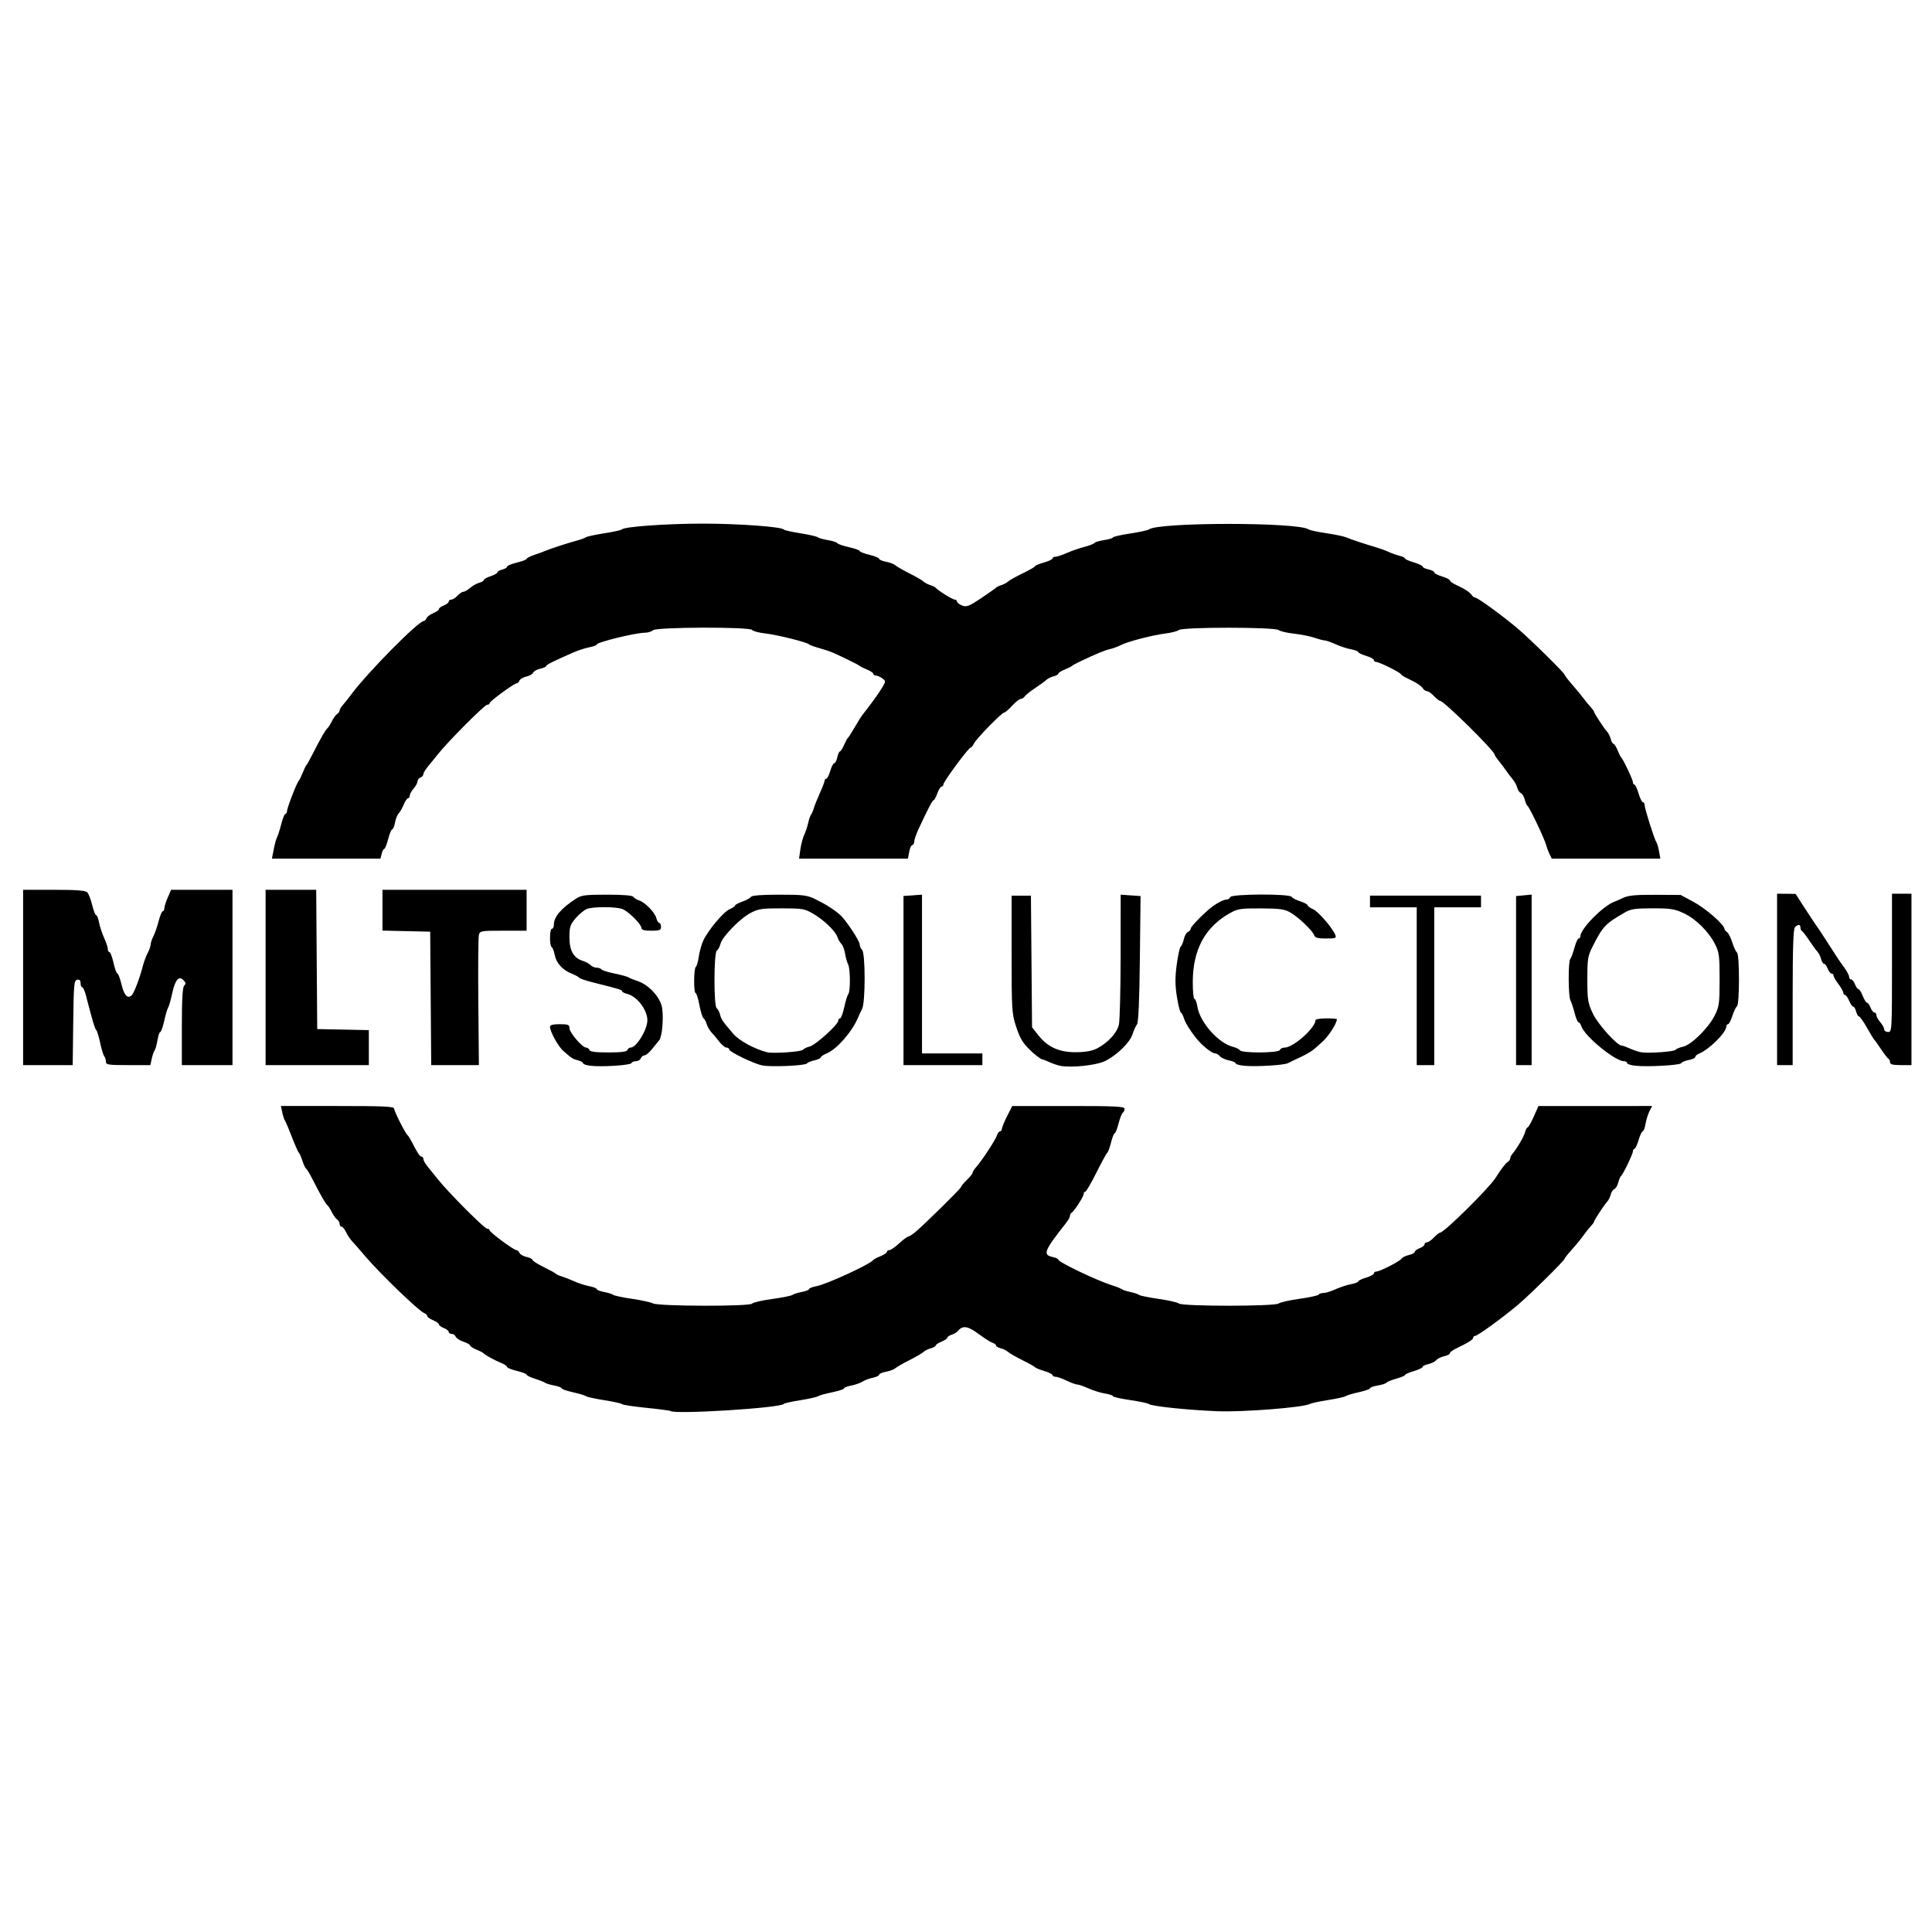 <?xml version="1.0" encoding="UTF-8" standalone="no"?>
<!-- Created with Inkscape (http://www.inkscape.org/) -->

<svg
   width="32mm"
   height="32mm"
   viewBox="0 0 32 32"
   version="1.1"
   id="svg1"
   xml:space="preserve"
   inkscape:export-filename="bitmap.ico"
   inkscape:export-xdpi="96"
   inkscape:export-ydpi="96"
   xmlns:inkscape="http://www.inkscape.org/namespaces/inkscape"
   xmlns:sodipodi="http://sodipodi.sourceforge.net/DTD/sodipodi-0.dtd"
   xmlns="http://www.w3.org/2000/svg"
   xmlns:svg="http://www.w3.org/2000/svg"><sodipodi:namedview
     id="namedview1"
     pagecolor="#ffffff"
     bordercolor="#000000"
     borderopacity="0.25"
     inkscape:showpageshadow="2"
     inkscape:pageopacity="0.0"
     inkscape:pagecheckerboard="0"
     inkscape:deskcolor="#d1d1d1"
     inkscape:document-units="mm"><inkscape:page
       x="0"
       y="0"
       width="32"
       height="32"
       id="page2"
       margin="0"
       bleed="0" /></sodipodi:namedview><defs
     id="defs1" /><g
     inkscape:label="Camada 1"
     inkscape:groupmode="layer"
     id="layer1"><g
       id="g14"
       style="fill:#000000;fill-opacity:1"
       transform="matrix(0.125,0,0,0.125,2.883,-2.57)"><path
         style="fill:#000000;fill-opacity:1;stroke-width:1.948;stroke-linejoin:bevel"
         d="m -75.478,566.331 v -43.826 l 15.409,2.4e-4 c 11.188,1.7e-4 15.749,0.34 16.65,1.242 0.683,0.683 1.791,3.532 2.462,6.33 0.671,2.799 1.567,5.089 1.989,5.089 0.423,0 1.076,1.643 1.452,3.652 0.376,2.009 1.52,5.491 2.543,7.738 1.023,2.247 1.86,4.767 1.86,5.6 0,0.833 0.369,1.514 0.819,1.514 0.45,0 1.358,2.41 2.018,5.357 0.659,2.946 1.536,5.357 1.947,5.357 0.412,0 1.338,2.455 2.057,5.456 1.335,5.564 3.098,7.394 5.148,5.344 1.185,-1.185 4.01,-8.687 5.559,-14.76 0.487,-1.91 1.556,-4.759 2.376,-6.33 0.82,-1.572 1.496,-3.515 1.502,-4.319 0.007,-0.803 0.612,-2.611 1.345,-4.016 0.733,-1.405 1.909,-4.802 2.613,-7.548 0.704,-2.746 1.635,-4.992 2.069,-4.992 0.434,0 0.79,-0.654 0.79,-1.454 0,-0.8 0.761,-3.21 1.691,-5.357 l 1.691,-3.902 H 13.865 29.217 v 43.826 43.826 H 16.557 3.896 v -19.284 c 0,-13.763 0.337,-19.62 1.176,-20.459 0.918,-0.918 0.827,-1.524 -0.417,-2.769 -2.335,-2.335 -4.144,-0.096 -5.679,7.027 -0.685,3.179 -1.562,6.218 -1.949,6.754 -0.388,0.536 -1.261,3.494 -1.942,6.574 -0.681,3.08 -1.567,5.6 -1.971,5.6 -0.403,0 -1.041,1.863 -1.416,4.139 -0.375,2.277 -1.021,4.577 -1.434,5.113 -0.413,0.536 -1.056,2.398 -1.428,4.139 l -0.677,3.165 h -11.123 c -10.061,0 -11.123,-0.167 -11.123,-1.753 0,-0.964 -0.369,-2.169 -0.82,-2.678 -0.451,-0.509 -1.38,-3.555 -2.065,-6.769 -0.685,-3.214 -1.558,-6.063 -1.941,-6.33 -0.626,-0.438 -1.995,-5.034 -5.15,-17.287 -0.586,-2.277 -1.43,-4.139 -1.876,-4.139 -0.445,0 -0.81,-0.909 -0.81,-2.019 0,-1.399 -0.524,-1.919 -1.704,-1.692 -1.551,0.298 -1.728,2.231 -1.967,21.498 l -0.262,21.17 -12.398,-3.1e-4 -12.398,-3.1e-4 z"
         id="path1"
         transform="scale(0.265)" /><path
         style="fill:#000000;fill-opacity:1;stroke-width:1.948;stroke-linejoin:bevel"
         d="m 45.774,566.332 v -43.826 h 12.649 12.649 l 0.256,34.817 0.256,34.817 12.904,0.272 12.904,0.272 v 8.737 8.737 H 71.583 45.774 Z"
         id="path2"
         transform="scale(0.265)" /><path
         style="fill:#000000;fill-opacity:1;stroke-width:1.948;stroke-linejoin:bevel"
         d="m 128.326,576.802 -0.256,-33.357 -11.93,-0.273 -11.93,-0.273 V 532.702 522.506 h 36.035 36.035 v 10.226 10.226 h -11.668 c -11.291,0 -11.686,0.071 -12.209,2.191 -0.298,1.205 -0.415,16.325 -0.262,33.601 l 0.279,31.409 -11.918,-4.9e-4 -11.918,-4.9e-4 z"
         id="path3"
         transform="scale(0.265)" /><path
         style="fill:#000000;fill-opacity:1;stroke-width:1.948;stroke-linejoin:bevel"
         d="m 208.174,610.485 c -2.009,-0.244 -3.652,-0.808 -3.652,-1.254 0,-0.445 -1.133,-1.094 -2.518,-1.442 -2.606,-0.654 -3.07,-0.949 -7.331,-4.665 -2.552,-2.225 -6.707,-9.746 -6.707,-12.141 0,-0.884 1.5,-1.278 4.87,-1.278 4.218,0 4.87,0.26 4.87,1.945 0,2.229 6.409,9.742 8.31,9.742 0.697,0 1.449,0.548 1.672,1.217 0.286,0.858 3.089,1.217 9.496,1.217 6.406,0 9.21,-0.359 9.496,-1.217 0.223,-0.67 0.95,-1.217 1.616,-1.217 2.903,0 8.367,-8.929 8.367,-13.673 0,-5.156 -5.162,-11.925 -10.024,-13.146 -1.45,-0.364 -2.637,-0.979 -2.637,-1.366 0,-0.683 -1.17,-1.036 -14.574,-4.398 -3.463,-0.869 -6.531,-1.916 -6.817,-2.327 -0.287,-0.412 -2.055,-1.369 -3.93,-2.127 -4.501,-1.821 -7.605,-5.29 -8.367,-9.353 -0.341,-1.815 -1.008,-3.541 -1.483,-3.835 -1.194,-0.738 -1.093,-9.184 0.11,-9.184 0.536,0 0.974,-0.905 0.974,-2.012 0,-3.976 3.565,-8.168 11.126,-13.084 2.6,-1.69 4.644,-1.948 15.449,-1.948 8.096,0 12.696,0.38 13.148,1.086 0.382,0.597 1.63,1.378 2.772,1.734 3.012,0.939 8.005,6.01 8.719,8.855 0.338,1.346 1.005,2.447 1.482,2.447 0.478,0 0.868,0.877 0.868,1.948 0,1.688 -0.649,1.948 -4.87,1.948 -3.433,0 -4.87,-0.387 -4.87,-1.311 0,-1.851 -6.547,-8.373 -9.551,-9.515 -3.239,-1.231 -14.569,-1.269 -17.752,-0.059 -1.354,0.515 -3.872,2.588 -5.597,4.607 -2.798,3.276 -3.136,4.32 -3.136,9.693 0,6.623 2.123,10.292 6.772,11.701 1.314,0.398 2.989,1.324 3.722,2.057 0.733,0.733 2.152,1.332 3.153,1.332 1.001,0 2.053,0.376 2.337,0.835 0.284,0.459 3.268,1.401 6.631,2.094 3.364,0.692 6.554,1.574 7.089,1.96 0.536,0.386 2.539,1.205 4.452,1.82 5.554,1.787 11.405,8.252 12.187,13.467 0.792,5.282 -0.027,14.33 -1.454,16.064 -0.568,0.691 -2.175,2.68 -3.57,4.421 -1.395,1.741 -3.108,3.165 -3.806,3.165 -0.699,0 -1.522,0.657 -1.831,1.461 -0.308,0.803 -1.414,1.461 -2.458,1.461 -1.043,0 -2.043,0.428 -2.222,0.952 -0.365,1.069 -14.913,2.006 -20.533,1.322 z"
         id="path4"
         transform="scale(0.265)" /><path
         style="fill:#000000;fill-opacity:1;stroke-width:1.948;stroke-linejoin:bevel"
         d="m 294.123,610.318 c -4.244,-0.833 -16.557,-6.798 -16.557,-8.021 0,-0.497 -0.608,-0.903 -1.351,-0.903 -0.743,0 -2.387,-1.358 -3.652,-3.018 -1.266,-1.66 -3.014,-3.742 -3.884,-4.626 -0.871,-0.884 -1.916,-2.704 -2.323,-4.043 -0.406,-1.339 -1.144,-2.696 -1.639,-3.015 -0.495,-0.319 -1.413,-3.277 -2.039,-6.574 -0.626,-3.297 -1.477,-5.994 -1.89,-5.994 -1.04,0 -0.95,-12.423 0.095,-13.069 0.465,-0.287 1.138,-2.614 1.495,-5.171 0.357,-2.556 1.401,-6.223 2.32,-8.148 2.513,-5.266 10.081,-14.238 13.114,-15.546 1.473,-0.635 2.678,-1.452 2.678,-1.815 0,-0.363 1.643,-1.248 3.652,-1.967 2.009,-0.719 3.965,-1.793 4.347,-2.387 0.453,-0.705 5.357,-1.08 14.122,-1.08 12.246,0 13.856,0.209 18.297,2.372 4.948,2.41 9.328,5.215 12.266,7.854 2.75,2.471 9.647,12.89 9.647,14.575 0,0.875 0.548,2.139 1.217,2.808 1.67,1.669 1.687,26.185 0.02,29.453 -0.659,1.291 -1.663,3.442 -2.233,4.782 -2.9,6.816 -10.478,15.425 -15.357,17.446 -1.719,0.712 -3.126,1.645 -3.126,2.073 0,0.428 -1.424,1.087 -3.165,1.465 -1.741,0.378 -3.414,1.076 -3.719,1.553 -0.71,1.111 -17.853,1.876 -22.334,0.997 z m 20.394,-7.857 c 0.311,-0.503 1.802,-1.224 3.315,-1.604 2.964,-0.744 14.274,-10.964 14.274,-12.899 0,-0.646 0.407,-1.174 0.904,-1.174 0.497,0 1.443,-2.52 2.102,-5.6 0.659,-3.08 1.567,-6.016 2.018,-6.525 1.118,-1.262 1.04,-12.818 -0.101,-14.914 -0.506,-0.93 -1.181,-3.321 -1.499,-5.312 -0.318,-1.991 -1.161,-4.203 -1.873,-4.915 -0.712,-0.712 -1.583,-2.205 -1.937,-3.318 -0.939,-2.958 -6.566,-8.426 -11.958,-11.618 -4.431,-2.624 -5.343,-2.784 -15.9,-2.803 -9.916,-0.018 -11.702,0.244 -15.583,2.285 -5.308,2.791 -14.178,11.917 -15.082,15.517 -0.36,1.436 -1.168,2.928 -1.795,3.315 -1.532,0.947 -1.6,27.817 -0.073,28.811 0.587,0.382 1.342,1.819 1.678,3.194 0.572,2.34 1.406,3.555 6.624,9.642 2.938,3.428 10.655,7.616 16.927,9.186 3.04,0.761 17.329,-0.247 17.959,-1.267 z"
         id="path5"
         transform="scale(0.265)" /><path
         style="fill:#000000;fill-opacity:1;stroke-width:1.948;stroke-linejoin:bevel"
         d="m 364.731,567.87 v -42.288 l 4.627,-0.321 4.627,-0.321 -6e-4,39.687 -6.1e-4,39.687 h 15.096 15.096 v 2.922 2.922 h -19.722 -19.722 z"
         id="path6"
         transform="scale(0.265)" /><path
         style="fill:#000000;fill-opacity:1;stroke-width:1.948;stroke-linejoin:bevel"
         d="m 443.132,610.52 c -1.339,-0.261 -3.816,-1.107 -5.504,-1.879 -1.688,-0.772 -3.326,-1.404 -3.641,-1.404 -0.647,0 -4.002,-2.628 -6.341,-4.967 -3.523,-3.523 -4.807,-5.774 -6.785,-11.896 -1.932,-5.981 -2.078,-8.481 -2.078,-35.688 v -29.257 h 4.833 4.833 l 0.28,32.911 0.28,32.911 3.289,4.152 c 4.668,5.892 10.57,8.458 19.111,8.307 4.766,-0.084 7.898,-0.702 10.408,-2.055 5.345,-2.88 9.672,-7.663 10.618,-11.739 0.462,-1.989 0.85,-17.422 0.863,-34.295 l 0.023,-30.678 4.977,0.345 4.977,0.345 -0.355,31.407 c -0.239,21.132 -0.71,31.852 -1.441,32.768 -0.597,0.749 -1.604,2.97 -2.237,4.936 -1.353,4.203 -7.872,10.529 -13.858,13.448 -4.247,2.071 -16.826,3.389 -22.254,2.331 z"
         id="path7"
         transform="scale(0.265)" /><path
         style="fill:#000000;fill-opacity:1;stroke-width:1.948;stroke-linejoin:bevel"
         d="m 534.923,610.475 c -2.277,-0.236 -4.139,-0.794 -4.139,-1.239 0,-0.445 -1.49,-1.089 -3.311,-1.431 -1.821,-0.342 -3.847,-1.267 -4.502,-2.056 -0.655,-0.789 -1.706,-1.435 -2.335,-1.435 -1.768,0 -6.85,-4.112 -9.844,-7.965 -3.008,-3.87 -5.159,-7.406 -5.821,-9.565 -0.41,-1.339 -1.117,-2.675 -1.571,-2.968 -0.454,-0.293 -1.35,-3.913 -1.993,-8.044 -0.896,-5.763 -0.905,-9.475 -0.038,-15.953 0.621,-4.643 1.522,-8.693 2.002,-9 0.48,-0.306 1.173,-1.945 1.541,-3.641 0.368,-1.696 1.299,-3.326 2.07,-3.622 0.771,-0.296 1.401,-1.07 1.401,-1.721 0,-1.041 7.266,-8.385 10.933,-11.052 2.751,-2 5.64,-3.409 6.99,-3.409 0.766,0 1.575,-0.548 1.799,-1.217 0.539,-1.619 29.672,-1.753 30.714,-0.141 0.383,0.592 2.339,1.612 4.348,2.267 2.009,0.655 3.652,1.542 3.652,1.971 0,0.429 1.205,1.298 2.678,1.931 2.622,1.126 9.784,9.399 11.169,12.901 0.624,1.578 0.125,1.768 -4.657,1.768 -4.216,0 -5.487,-0.363 -5.974,-1.704 -0.864,-2.381 -7.897,-9.055 -11.981,-11.371 -2.837,-1.609 -5.286,-1.94 -14.609,-1.977 -10.185,-0.04 -11.593,0.177 -15.541,2.391 -12.376,6.942 -18.477,18.25 -18.522,34.331 -0.013,4.687 0.358,8.522 0.825,8.522 0.467,0 1.127,1.738 1.467,3.861 1.252,7.828 10.547,18.331 17.795,20.107 1.527,0.374 3.083,1.15 3.457,1.725 1,1.534 19.507,1.395 20.022,-0.15 0.219,-0.657 1.291,-1.195 2.382,-1.195 4.29,0 15.384,-9.842 15.384,-13.648 0,-0.528 2.41,-0.961 5.357,-0.961 2.946,0 5.357,0.199 5.357,0.441 0,2.181 -4.519,9.059 -7.64,11.629 -0.72,0.593 -2.254,1.96 -3.409,3.039 -1.155,1.078 -4.291,2.968 -6.969,4.2 -2.678,1.232 -5.588,2.624 -6.465,3.093 -1.944,1.039 -16.319,1.881 -22.022,1.29 z"
         id="path8"
         transform="scale(0.265)" /><path
         style="fill:#000000;fill-opacity:1;stroke-width:1.948;stroke-linejoin:bevel"
         d="M 621.358,570.715 V 531.271 h -11.687 -11.687 v -2.922 -2.922 h 27.757 27.757 v 2.922 2.922 h -11.687 -11.687 v 39.444 39.444 h -4.383 -4.383 z"
         id="path9"
         transform="scale(0.265)" /><path
         style="fill:#000000;fill-opacity:1;stroke-width:1.948;stroke-linejoin:bevel"
         d="M 671.028,567.895 V 525.632 l 3.896,-0.372 3.896,-0.372 v 42.635 42.635 h -3.896 -3.896 z"
         id="path10"
         transform="scale(0.265)" /><path
         style="fill:#000000;fill-opacity:1;stroke-width:1.948;stroke-linejoin:bevel"
         d="m 730.68,610.482 c -2.277,-0.24 -4.139,-0.849 -4.139,-1.354 0,-0.505 -0.689,-0.918 -1.531,-0.918 -4.472,0 -19.772,-12.54 -21.345,-17.495 -0.346,-1.091 -0.981,-1.984 -1.411,-1.984 -0.43,0 -1.31,-2.082 -1.956,-4.626 -0.646,-2.544 -1.579,-5.387 -2.074,-6.317 -1.132,-2.126 -1.19,-19.509 -0.07,-20.758 0.457,-0.509 1.39,-3.007 2.074,-5.551 0.684,-2.544 1.625,-4.626 2.091,-4.626 0.466,0 0.847,-0.491 0.847,-1.091 0,-3.703 11.393,-15.287 17.003,-17.288 0.558,-0.199 2.548,-1.076 4.423,-1.948 2.63,-1.224 6.302,-1.57 16.07,-1.515 l 12.661,0.071 6.636,3.577 c 5.991,3.229 15.277,11.373 15.277,13.398 0,0.442 0.567,1.154 1.26,1.582 0.693,0.428 1.88,2.751 2.637,5.161 0.758,2.41 1.823,4.688 2.367,5.062 1.32,0.906 1.32,25.978 0,26.885 -0.544,0.374 -1.589,2.542 -2.322,4.818 -0.733,2.277 -1.701,4.139 -2.15,4.139 -0.45,0 -0.818,0.432 -0.818,0.961 0,3.17 -8.492,11.65 -13.878,13.86 -0.937,0.384 -1.704,1.103 -1.704,1.596 0,0.493 -1.502,1.179 -3.338,1.523 -1.836,0.344 -3.479,1.036 -3.652,1.536 -0.357,1.034 -16.696,1.959 -22.958,1.3 z m 20.153,-7.996 c 0.298,-0.466 1.962,-1.156 3.698,-1.533 4.134,-0.897 12.689,-9.342 15.835,-15.632 2.236,-4.471 2.435,-5.938 2.435,-18.015 0,-11.871 -0.222,-13.581 -2.282,-17.61 -3.282,-6.416 -9.637,-12.694 -15.695,-15.503 -4.562,-2.115 -6.602,-2.434 -15.55,-2.426 -8.553,0.008 -10.878,0.343 -13.708,1.978 -10.043,5.802 -11.153,6.982 -16.448,17.491 -2.199,4.365 -2.453,6.03 -2.447,16.07 0.006,10.195 0.25,11.721 2.711,16.998 2.51,5.381 12.173,16.115 14.508,16.115 0.492,0 2.275,0.632 3.963,1.404 1.688,0.772 4.165,1.617 5.504,1.876 3.581,0.694 16.844,-0.227 17.475,-1.214 z"
         id="path11"
         transform="scale(0.265)" /><path
         style="fill:#000000;fill-opacity:1;stroke-width:1.948;stroke-linejoin:bevel"
         d="M 801.533,567.306 V 524.454 l 4.626,0.046 4.626,0.046 4.846,7.502 c 2.666,4.126 5.202,7.94 5.637,8.475 0.435,0.536 2.753,4.042 5.15,7.791 5.27,8.24 6.144,9.551 8.957,13.428 1.205,1.661 2.191,3.592 2.191,4.292 0,0.699 0.449,1.272 0.998,1.272 0.549,0 1.415,1.096 1.924,2.435 0.509,1.339 1.293,2.435 1.742,2.435 0.449,0 1.418,1.534 2.154,3.409 0.736,1.875 1.705,3.409 2.154,3.409 0.449,0 1.233,1.096 1.742,2.435 0.509,1.339 1.375,2.435 1.924,2.435 0.549,0 0.998,0.59 0.998,1.312 0,0.722 0.877,2.322 1.948,3.558 1.071,1.235 1.948,2.836 1.948,3.558 0,0.722 0.877,1.312 1.948,1.312 1.911,0 1.948,-0.649 1.948,-34.574 v -34.574 h 4.87 4.87 v 42.852 42.852 h -5.357 c -3.972,0 -5.357,-0.357 -5.357,-1.38 0,-0.759 -0.329,-1.526 -0.73,-1.704 -0.402,-0.179 -2.044,-2.297 -3.649,-4.707 -1.605,-2.41 -3.168,-4.602 -3.473,-4.87 -0.305,-0.268 -1.982,-3.007 -3.726,-6.087 -1.745,-3.08 -3.531,-5.6 -3.969,-5.6 -0.438,0 -1.072,-1.096 -1.408,-2.435 -0.336,-1.339 -0.988,-2.435 -1.448,-2.435 -0.46,0 -1.382,-1.315 -2.047,-2.922 -0.666,-1.607 -1.595,-2.922 -2.066,-2.922 -0.471,0 -0.856,-0.506 -0.856,-1.125 0,-0.619 -1.096,-2.562 -2.435,-4.318 -1.339,-1.756 -2.435,-3.66 -2.435,-4.231 0,-0.571 -0.449,-1.039 -0.998,-1.039 -0.549,0 -1.415,-1.096 -1.924,-2.435 -0.509,-1.339 -1.327,-2.435 -1.818,-2.435 -0.491,0 -1.16,-1.065 -1.486,-2.367 -0.327,-1.302 -1.141,-2.945 -1.81,-3.652 -0.669,-0.707 -2.531,-3.258 -4.138,-5.668 -1.607,-2.41 -3.25,-4.529 -3.652,-4.707 -0.402,-0.179 -0.73,-0.946 -0.73,-1.704 0,-1.687 -1.161,-1.777 -2.727,-0.211 -0.864,0.864 -1.169,9.999 -1.169,35.061 v 33.892 h -3.896 -3.896 z"
         id="path12"
         transform="scale(0.265)" /><path
         style="fill:#000000;fill-opacity:1;stroke-width:1.948;stroke-linejoin:bevel"
         d="m 49.827,502.297 c 0.492,-2.544 1.249,-5.283 1.681,-6.087 0.432,-0.803 1.374,-3.762 2.093,-6.574 0.719,-2.812 1.662,-5.113 2.097,-5.113 0.434,0 0.79,-0.649 0.79,-1.442 0,-1.555 4.966,-14.312 5.884,-15.115 0.306,-0.268 1.164,-2.021 1.907,-3.896 0.743,-1.875 1.594,-3.628 1.893,-3.896 0.298,-0.268 1.765,-2.897 3.259,-5.843 3.835,-7.563 6.343,-11.925 7.234,-12.582 0.421,-0.311 1.422,-1.88 2.224,-3.487 0.802,-1.607 2.006,-3.272 2.677,-3.701 0.67,-0.428 1.219,-1.195 1.219,-1.704 0,-0.509 0.685,-1.692 1.522,-2.63 0.837,-0.937 2.835,-3.457 4.438,-5.6 8.326,-11.122 33.438,-36.522 36.109,-36.522 0.464,0 1.081,-0.617 1.37,-1.372 0.289,-0.754 1.81,-1.903 3.378,-2.553 1.568,-0.65 2.852,-1.577 2.852,-2.061 0,-0.484 1.096,-1.296 2.435,-1.806 1.339,-0.509 2.435,-1.375 2.435,-1.924 0,-0.549 0.589,-0.998 1.31,-0.998 0.72,0 2.103,-0.877 3.073,-1.948 0.97,-1.071 2.285,-1.948 2.924,-1.948 0.638,0 2.185,-0.888 3.437,-1.974 1.252,-1.086 3.291,-2.229 4.532,-2.54 1.24,-0.311 2.255,-0.923 2.255,-1.359 0,-0.436 1.534,-1.299 3.409,-1.918 1.875,-0.619 3.409,-1.482 3.409,-1.918 0,-0.436 1.096,-1.068 2.435,-1.404 1.339,-0.336 2.435,-0.997 2.435,-1.469 0,-0.472 2.191,-1.384 4.87,-2.026 2.678,-0.643 4.87,-1.475 4.87,-1.849 0,-0.375 1.643,-1.236 3.652,-1.915 2.009,-0.679 4.529,-1.603 5.6,-2.054 2.725,-1.148 10.944,-3.835 15.583,-5.095 2.143,-0.582 4.334,-1.375 4.87,-1.762 0.536,-0.387 4.699,-1.284 9.252,-1.993 4.553,-0.709 8.497,-1.584 8.765,-1.944 0.999,-1.342 22.526,-2.871 40.417,-2.869 17.781,0.001 39.401,1.572 40.417,2.936 0.268,0.359 3.993,1.207 8.278,1.883 4.285,0.676 8.23,1.573 8.765,1.993 0.536,0.42 2.834,1.071 5.108,1.446 2.274,0.375 4.363,1.052 4.643,1.505 0.28,0.453 2.912,1.361 5.849,2.018 2.937,0.657 5.34,1.52 5.34,1.917 0,0.397 2.191,1.247 4.87,1.89 2.678,0.642 4.87,1.543 4.87,2.001 0,0.458 1.555,1.124 3.456,1.481 1.901,0.357 3.987,1.143 4.634,1.748 0.648,0.605 3.789,2.415 6.979,4.022 3.191,1.607 6.367,3.441 7.058,4.075 0.691,0.634 2.24,1.46 3.442,1.836 1.202,0.375 2.405,0.953 2.672,1.284 1.1,1.359 8.468,5.953 9.548,5.953 0.641,0 1.165,0.449 1.165,0.998 0,0.549 1.15,1.435 2.555,1.969 2.233,0.849 3.43,0.385 9.496,-3.676 3.817,-2.556 7.16,-4.917 7.428,-5.247 0.268,-0.33 1.47,-0.906 2.672,-1.281 1.202,-0.375 2.736,-1.201 3.409,-1.836 0.673,-0.634 3.961,-2.468 7.308,-4.075 3.347,-1.607 6.086,-3.193 6.087,-3.526 0.001,-0.332 1.974,-1.156 4.385,-1.831 2.41,-0.675 4.383,-1.608 4.383,-2.074 0,-0.466 0.662,-0.847 1.471,-0.847 0.809,0 3.329,-0.828 5.6,-1.841 2.271,-1.013 6.222,-2.387 8.78,-3.055 2.558,-0.668 4.869,-1.567 5.136,-1.998 0.267,-0.431 2.447,-1.078 4.844,-1.438 2.398,-0.36 4.36,-0.95 4.36,-1.313 0,-0.363 3.835,-1.24 8.522,-1.949 4.687,-0.709 8.96,-1.637 9.496,-2.06 4.639,-3.671 74.975,-3.684 79.861,-0.015 0.536,0.402 4.48,1.253 8.765,1.89 4.285,0.637 8.668,1.536 9.739,1.997 2.214,0.953 10.024,3.552 15.096,5.023 1.875,0.544 4.723,1.584 6.33,2.312 1.607,0.728 4.127,1.624 5.6,1.991 1.473,0.367 2.678,0.963 2.678,1.323 0,0.361 1.972,1.238 4.383,1.95 2.41,0.712 4.383,1.649 4.383,2.083 0,0.434 1.315,1.078 2.922,1.431 1.607,0.353 2.922,1.028 2.922,1.499 0,0.472 1.753,1.383 3.896,2.025 2.143,0.642 3.896,1.53 3.896,1.974 0,0.444 1.424,1.461 3.165,2.261 4.295,1.973 6.907,3.688 7.84,5.146 0.428,0.67 1.219,1.217 1.756,1.217 1.182,0 13.955,9.326 21.218,15.491 6.242,5.299 23.482,22.286 23.482,23.138 0,0.328 1.643,2.474 3.652,4.769 2.009,2.295 4.529,5.354 5.6,6.799 1.071,1.444 2.715,3.45 3.652,4.458 0.937,1.008 1.704,2.061 1.704,2.34 0,0.702 5.079,8.455 6.571,10.03 0.67,0.707 1.485,2.351 1.812,3.652 0.327,1.302 0.932,2.367 1.344,2.367 0.413,0 1.326,1.424 2.03,3.165 0.704,1.741 1.529,3.384 1.832,3.652 1,0.882 5.889,11.202 5.889,12.431 0,0.662 0.343,1.203 0.761,1.203 0.419,0 1.344,1.972 2.055,4.383 0.712,2.41 1.684,4.383 2.16,4.383 0.477,0 0.866,0.63 0.866,1.401 0,1.737 4.887,17.232 5.856,18.565 0.389,0.536 1.004,2.617 1.366,4.626 l 0.658,3.652 h -27.149 -27.149 l -1.077,-2.191 c -0.593,-1.205 -1.373,-3.287 -1.734,-4.626 -0.866,-3.207 -8.309,-18.851 -9.273,-19.488 -0.413,-0.273 -1.061,-1.733 -1.441,-3.244 -0.379,-1.511 -1.251,-2.963 -1.937,-3.226 -0.686,-0.263 -1.494,-1.462 -1.796,-2.663 -0.302,-1.202 -1.327,-3.101 -2.279,-4.221 -0.952,-1.12 -2.388,-3.015 -3.192,-4.211 -0.803,-1.196 -2.447,-3.382 -3.652,-4.858 -1.205,-1.476 -2.191,-2.95 -2.191,-3.276 0,-1.84 -25.376,-26.883 -27.241,-26.883 -0.439,0 -1.831,-1.088 -3.092,-2.418 -1.261,-1.33 -2.82,-2.426 -3.463,-2.435 -0.643,-0.009 -1.519,-0.565 -1.948,-1.234 -0.925,-1.446 -3.535,-3.166 -7.75,-5.108 -1.692,-0.779 -3.226,-1.757 -3.409,-2.172 -0.42,-0.952 -10.855,-6.111 -12.36,-6.111 -0.616,0 -1.12,-0.421 -1.12,-0.935 0,-0.514 -1.753,-1.46 -3.896,-2.102 -2.143,-0.642 -3.896,-1.487 -3.896,-1.879 0,-0.391 -1.643,-1.019 -3.652,-1.395 -2.009,-0.376 -5.491,-1.52 -7.738,-2.543 -2.247,-1.023 -4.658,-1.866 -5.357,-1.874 -0.699,-0.008 -3.024,-0.617 -5.166,-1.354 -2.143,-0.737 -6.744,-1.656 -10.226,-2.042 -3.482,-0.386 -6.946,-1.202 -7.698,-1.812 -1.888,-1.532 -47.935,-1.551 -49.857,-0.021 -0.752,0.598 -3.778,1.384 -6.724,1.747 -6.528,0.803 -19.076,4.072 -22.4,5.835 -1.339,0.71 -3.75,1.596 -5.357,1.968 -2.711,0.628 -6.559,2.222 -15.096,6.256 -1.875,0.886 -3.628,1.855 -3.896,2.153 -0.268,0.298 -1.911,1.118 -3.652,1.823 -1.741,0.704 -3.165,1.618 -3.165,2.03 0,0.413 -1.065,1.017 -2.367,1.344 -1.302,0.327 -2.945,1.141 -3.652,1.81 -0.707,0.669 -3.258,2.529 -5.668,4.135 -2.41,1.605 -4.733,3.468 -5.161,4.139 -0.428,0.671 -1.308,1.22 -1.955,1.22 -0.647,0 -2.584,1.534 -4.304,3.409 -1.721,1.875 -3.506,3.409 -3.968,3.409 -1.21,0 -14.15,13.272 -15.195,15.585 -0.484,1.07 -1.206,1.946 -1.606,1.946 -1.008,0 -13.584,17.01 -13.584,18.373 0,0.608 -0.41,1.105 -0.911,1.105 -0.501,0 -1.466,1.534 -2.143,3.409 -0.678,1.875 -1.511,3.409 -1.852,3.409 -0.587,0 -3.066,4.755 -7.648,14.673 -1.13,2.446 -2.055,5.185 -2.055,6.087 0,0.902 -0.418,1.64 -0.93,1.64 -0.511,0 -1.218,1.534 -1.569,3.409 l -0.639,3.409 h -27.221 -27.221 l 0.65,-4.626 c 0.358,-2.544 1.225,-5.827 1.928,-7.295 0.703,-1.468 1.583,-4.097 1.957,-5.843 0.373,-1.746 1.013,-3.613 1.421,-4.149 0.408,-0.536 1.066,-2.07 1.463,-3.409 0.396,-1.339 1.765,-4.749 3.041,-7.577 1.276,-2.828 2.321,-5.567 2.321,-6.087 0,-0.52 0.369,-0.945 0.82,-0.945 0.451,0 1.345,-1.753 1.987,-3.896 0.642,-2.143 1.553,-3.896 2.025,-3.896 0.472,0 1.146,-1.315 1.499,-2.922 0.353,-1.607 0.938,-2.922 1.301,-2.922 0.362,0 1.278,-1.424 2.036,-3.165 0.757,-1.741 1.652,-3.384 1.989,-3.652 0.336,-0.268 1.875,-2.671 3.418,-5.341 1.543,-2.67 3.162,-5.299 3.597,-5.843 3.969,-4.962 8.565,-11.307 10.117,-13.966 1.871,-3.205 1.871,-3.252 -4.4e-4,-4.626 -1.04,-0.764 -2.464,-1.389 -3.165,-1.389 -0.701,0 -1.275,-0.385 -1.275,-0.856 0,-0.471 -1.424,-1.432 -3.165,-2.136 -1.741,-0.704 -3.384,-1.529 -3.652,-1.832 -0.454,-0.515 -9.741,-5.067 -14.122,-6.922 -1.071,-0.454 -3.92,-1.372 -6.33,-2.04 -2.41,-0.668 -4.602,-1.479 -4.87,-1.802 -0.854,-1.03 -15.854,-4.77 -21.913,-5.464 -3.214,-0.368 -6.156,-1.151 -6.538,-1.739 -1.05,-1.617 -47.983,-1.477 -49.608,0.147 -0.67,0.67 -2.554,1.233 -4.188,1.252 -4.726,0.054 -23.91,4.76 -23.91,5.865 0,0.386 -1.643,1.009 -3.652,1.385 -2.009,0.376 -5.624,1.547 -8.035,2.602 -10.053,4.4 -13.635,6.193 -13.635,6.823 0,0.367 -1.344,0.962 -2.988,1.323 -1.643,0.361 -3.214,1.245 -3.49,1.966 -0.276,0.72 -1.81,1.597 -3.409,1.948 -1.598,0.351 -3.143,1.254 -3.432,2.007 -0.289,0.753 -0.913,1.369 -1.388,1.369 -1.273,0 -13.538,8.984 -13.538,9.916 0,0.438 -0.548,0.798 -1.217,0.799 -1.288,0.002 -19.638,18.424 -24.591,24.688 -1.607,2.032 -3.907,4.868 -5.112,6.303 -1.205,1.434 -2.191,3.109 -2.191,3.721 -6.6e-4,0.612 -0.659,1.365 -1.462,1.674 -0.803,0.308 -1.461,1.165 -1.461,1.903 0,0.738 -0.877,2.353 -1.948,3.588 -1.071,1.235 -1.948,2.836 -1.948,3.558 0,0.722 -0.385,1.312 -0.856,1.312 -0.471,0 -1.438,1.424 -2.15,3.165 -0.712,1.741 -1.844,3.727 -2.515,4.414 -0.671,0.687 -1.505,2.769 -1.854,4.626 -0.348,1.858 -0.983,3.377 -1.409,3.377 -0.427,0 -1.337,2.191 -2.024,4.87 -0.686,2.678 -1.556,4.87 -1.932,4.87 -0.376,0 -0.959,1.096 -1.295,2.435 l -0.611,2.435 H 76.065 48.932 Z"
         id="path13"
         transform="scale(0.265)" /><path
         style="fill:#000000;fill-opacity:1;stroke-width:1.948;stroke-linejoin:bevel"
         d="m 248.267,783.118 c -0.223,-0.218 -5.665,-0.933 -12.093,-1.588 -6.428,-0.655 -11.906,-1.488 -12.174,-1.85 -0.268,-0.363 -4.212,-1.24 -8.765,-1.949 -4.553,-0.709 -8.717,-1.622 -9.252,-2.027 -0.536,-0.406 -3.494,-1.294 -6.574,-1.975 -3.08,-0.681 -5.6,-1.557 -5.6,-1.948 0,-0.391 -1.643,-1.018 -3.652,-1.393 -2.009,-0.375 -4.09,-1.003 -4.626,-1.394 -0.536,-0.391 -2.837,-1.299 -5.113,-2.017 -2.277,-0.718 -4.139,-1.63 -4.139,-2.026 0,-0.396 -2.191,-1.247 -4.87,-1.889 -2.678,-0.642 -4.87,-1.52 -4.87,-1.95 0,-0.43 -1.205,-1.28 -2.678,-1.89 -3.575,-1.479 -8.405,-4.1 -9.009,-4.888 -0.268,-0.349 -1.911,-1.211 -3.652,-1.916 -1.741,-0.704 -3.165,-1.631 -3.165,-2.06 0,-0.429 -1.495,-1.274 -3.323,-1.877 -1.827,-0.603 -3.567,-1.733 -3.865,-2.51 -0.298,-0.778 -1.214,-1.414 -2.034,-1.414 -0.82,0 -1.491,-0.449 -1.491,-0.998 0,-0.549 -1.096,-1.415 -2.435,-1.924 -1.339,-0.509 -2.435,-1.322 -2.435,-1.806 0,-0.484 -1.315,-1.424 -2.922,-2.09 -1.607,-0.666 -2.922,-1.609 -2.922,-2.097 0,-0.487 -0.681,-1.148 -1.514,-1.467 -2.74,-1.052 -22.343,-19.962 -29.651,-28.604 -2.41,-2.85 -5.259,-6.113 -6.33,-7.25 -1.071,-1.137 -2.486,-3.251 -3.144,-4.699 -0.658,-1.448 -1.644,-2.632 -2.191,-2.632 -0.547,0 -0.995,-0.636 -0.995,-1.412 0,-0.777 -0.549,-1.763 -1.219,-2.191 -0.67,-0.428 -1.875,-2.094 -2.677,-3.701 -0.802,-1.607 -1.802,-3.176 -2.224,-3.487 -0.891,-0.657 -3.398,-5.02 -7.234,-12.582 -1.494,-2.946 -3.021,-5.494 -3.392,-5.663 -0.372,-0.169 -1.202,-1.922 -1.845,-3.896 -0.643,-1.974 -1.448,-3.808 -1.789,-4.076 -0.34,-0.268 -1.893,-3.774 -3.451,-7.791 -1.558,-4.017 -3.137,-7.743 -3.51,-8.278 -0.373,-0.536 -0.982,-2.398 -1.355,-4.139 l -0.677,-3.165 h 28.321 c 23.221,0 28.321,0.238 28.321,1.324 0,1.351 5.591,12.401 6.721,13.285 0.343,0.268 1.183,1.583 1.868,2.922 3.071,6.005 4.24,7.791 5.099,7.791 0.506,0 0.921,0.548 0.922,1.217 6.5e-4,0.67 0.987,2.391 2.191,3.825 1.205,1.434 3.505,4.283 5.112,6.33 4.924,6.273 23.238,24.662 24.562,24.662 0.686,0 1.247,0.354 1.247,0.786 0,0.983 12.096,9.927 13.425,9.927 0.537,0 1.212,0.616 1.501,1.369 0.289,0.753 1.87,1.664 3.513,2.025 1.643,0.361 2.988,1.026 2.988,1.479 0,0.452 2.52,2.061 5.6,3.575 3.08,1.514 5.819,3.022 6.087,3.351 0.268,0.33 1.583,0.93 2.922,1.333 1.339,0.404 4.188,1.519 6.33,2.478 2.143,0.959 5.539,2.051 7.548,2.427 2.009,0.376 3.652,1.024 3.652,1.441 0,0.416 1.643,1.064 3.652,1.44 2.009,0.375 4.09,1.024 4.626,1.441 0.536,0.417 4.699,1.302 9.252,1.965 4.553,0.663 9.331,1.707 10.618,2.319 3.106,1.477 48.56,1.558 49.557,0.088 0.382,-0.564 4.858,-1.596 9.947,-2.294 5.089,-0.698 9.69,-1.622 10.226,-2.053 0.536,-0.431 2.617,-1.091 4.626,-1.466 2.009,-0.375 3.652,-1.023 3.652,-1.44 0,-0.416 1.643,-1.065 3.652,-1.441 5.163,-0.966 26.869,-10.961 28.487,-13.117 0.268,-0.357 1.911,-1.225 3.652,-1.929 1.741,-0.704 3.165,-1.665 3.165,-2.136 0,-0.471 0.548,-0.858 1.217,-0.86 0.67,-0.003 2.885,-1.536 4.924,-3.409 2.039,-1.872 4.083,-3.404 4.543,-3.404 0.46,0 2.017,-0.986 3.46,-2.191 4.642,-3.878 22.864,-21.829 22.864,-22.524 0,-0.37 1.315,-1.958 2.922,-3.528 1.607,-1.571 2.922,-3.226 2.922,-3.679 0,-0.453 0.767,-1.673 1.704,-2.712 2.78,-3.08 9.722,-13.654 10.431,-15.888 0.361,-1.138 1.065,-2.069 1.565,-2.069 0.5,0 0.908,-0.542 0.908,-1.203 0,-0.662 1.167,-3.511 2.594,-6.33 l 2.594,-5.127 h 28.084 c 23.803,0 28.084,0.214 28.084,1.403 0,0.772 -0.398,1.649 -0.884,1.95 -0.486,0.301 -1.446,2.737 -2.132,5.414 -0.686,2.677 -1.551,4.867 -1.922,4.867 -0.371,0 -1.197,2.076 -1.836,4.613 -0.639,2.537 -1.483,4.838 -1.876,5.113 -0.393,0.275 -2.849,4.773 -5.458,9.996 -2.609,5.223 -5.104,9.496 -5.544,9.496 -0.44,0 -0.8,0.524 -0.8,1.165 0,1.281 -4.92,8.867 -6.087,9.386 -0.402,0.179 -0.736,0.836 -0.744,1.461 -0.007,0.625 -0.877,2.232 -1.933,3.571 -11.05,14.017 -11.822,15.945 -6.82,17.044 1.607,0.353 2.922,0.971 2.922,1.373 0,1.215 19.623,10.578 26.783,12.779 2.143,0.659 4.334,1.528 4.87,1.932 0.536,0.404 2.508,1.055 4.383,1.446 1.875,0.392 3.847,1.047 4.383,1.457 0.536,0.41 4.918,1.304 9.739,1.987 4.821,0.683 9.38,1.722 10.132,2.308 1.9,1.481 47.975,1.472 49.857,-0.011 0.752,-0.592 5.436,-1.644 10.409,-2.337 4.973,-0.693 9.272,-1.633 9.553,-2.089 0.281,-0.455 1.386,-0.828 2.456,-0.828 1.069,0 3.782,-0.837 6.029,-1.86 2.247,-1.023 5.729,-2.167 7.738,-2.543 2.009,-0.376 3.652,-1.004 3.652,-1.395 0,-0.391 1.753,-1.237 3.896,-1.879 2.143,-0.642 3.896,-1.588 3.896,-2.102 0,-0.514 0.542,-0.935 1.203,-0.935 1.767,0 11.822,-5.144 12.681,-6.488 0.405,-0.633 2.048,-1.44 3.652,-1.792 1.604,-0.352 2.916,-1.055 2.916,-1.561 0,-0.506 1.096,-1.337 2.435,-1.846 1.339,-0.509 2.435,-1.375 2.435,-1.924 0,-0.549 0.548,-1.006 1.217,-1.015 0.67,-0.009 2.249,-1.105 3.511,-2.435 1.261,-1.33 2.653,-2.418 3.092,-2.418 1.957,0 24.512,-22.288 27.712,-27.384 2.714,-4.322 4.96,-7.266 6.079,-7.969 0.682,-0.428 1.241,-1.214 1.241,-1.745 0,-0.532 0.444,-1.496 0.988,-2.143 2.436,-2.902 5.858,-8.742 6.41,-10.941 0.333,-1.325 0.912,-2.41 1.287,-2.41 0.375,0 1.752,-2.406 3.06,-5.347 l 2.377,-5.347 28.429,-0.01 28.429,-0.01 -1.344,2.59 c -0.739,1.425 -1.628,4.273 -1.976,6.33 -0.348,2.057 -0.983,3.74 -1.413,3.74 -0.429,0 -1.363,1.972 -2.075,4.383 -0.712,2.41 -1.637,4.383 -2.055,4.383 -0.419,0 -0.761,0.542 -0.761,1.203 0,1.356 -4.976,11.674 -6,12.441 -0.365,0.273 -0.973,1.733 -1.353,3.244 -0.379,1.511 -1.251,2.963 -1.937,3.226 -0.686,0.263 -1.507,1.512 -1.824,2.775 -0.317,1.263 -1.124,2.875 -1.794,3.582 -1.491,1.574 -6.571,9.328 -6.571,10.03 0,0.279 -0.767,1.318 -1.704,2.307 -0.937,0.99 -2.581,3.062 -3.652,4.605 -1.071,1.543 -3.591,4.617 -5.6,6.831 -2.009,2.214 -3.652,4.288 -3.652,4.609 0,0.873 -17.361,18.013 -23.439,23.141 -7.555,6.374 -20.102,15.501 -21.31,15.501 -0.564,0 -1.026,0.414 -1.026,0.921 0,0.922 -2.592,2.56 -8.522,5.388 -1.741,0.83 -3.165,1.907 -3.165,2.392 0,0.486 -1.284,1.166 -2.854,1.51 -1.57,0.345 -3.353,1.228 -3.963,1.963 -0.61,0.735 -2.393,1.618 -3.963,1.963 -1.57,0.345 -2.854,0.982 -2.854,1.416 0,0.434 -1.972,1.371 -4.383,2.083 -2.41,0.712 -4.383,1.58 -4.383,1.929 0,0.349 -1.983,1.19 -4.408,1.869 -2.424,0.679 -4.618,1.574 -4.875,1.99 -0.257,0.416 -2.218,1.051 -4.358,1.413 -2.14,0.362 -3.891,0.987 -3.891,1.391 0,0.403 -2.52,1.29 -5.6,1.971 -3.08,0.681 -6.038,1.564 -6.574,1.964 -0.536,0.4 -4.48,1.274 -8.765,1.943 -4.285,0.669 -8.449,1.562 -9.252,1.984 -3.358,1.764 -33.302,4.113 -46.026,3.61 -14.903,-0.589 -32.906,-2.47 -34.323,-3.585 -0.536,-0.422 -4.809,-1.328 -9.496,-2.014 -4.687,-0.686 -8.522,-1.559 -8.522,-1.94 0,-0.381 -1.808,-0.982 -4.017,-1.335 -2.209,-0.353 -5.91,-1.505 -8.225,-2.559 -2.314,-1.054 -4.807,-1.917 -5.539,-1.917 -0.732,0 -3.146,-0.877 -5.363,-1.948 -2.217,-1.071 -4.71,-1.948 -5.539,-1.948 -0.829,0 -1.508,-0.369 -1.508,-0.82 0,-0.451 -1.863,-1.376 -4.139,-2.055 -2.277,-0.68 -4.358,-1.535 -4.626,-1.9 -0.268,-0.366 -3.117,-1.959 -6.33,-3.542 -3.214,-1.582 -6.422,-3.425 -7.129,-4.096 -0.707,-0.67 -2.351,-1.486 -3.652,-1.813 -1.302,-0.327 -2.367,-0.955 -2.367,-1.397 0,-0.441 -0.808,-1.059 -1.795,-1.372 -0.987,-0.313 -4.138,-2.318 -7.003,-4.455 -5.264,-3.928 -7.928,-4.314 -10.198,-1.48 -0.538,0.671 -1.962,1.533 -3.165,1.915 -1.203,0.382 -2.188,1.05 -2.188,1.484 0,0.435 -1.315,1.335 -2.922,2 -1.607,0.666 -2.922,1.548 -2.922,1.96 0,0.413 -1.065,1.017 -2.367,1.344 -1.302,0.327 -2.949,1.141 -3.66,1.81 -0.712,0.669 -3.904,2.531 -7.095,4.138 -3.191,1.607 -6.343,3.417 -7.005,4.022 -0.662,0.605 -2.759,1.392 -4.66,1.748 -1.901,0.357 -3.456,1.032 -3.456,1.501 0,0.469 -1.424,1.149 -3.165,1.512 -1.741,0.363 -4.087,1.242 -5.214,1.954 -1.127,0.712 -3.647,1.594 -5.6,1.961 -1.953,0.366 -3.551,0.996 -3.551,1.399 0,0.403 -2.739,1.296 -6.087,1.985 -3.348,0.689 -6.525,1.581 -7.061,1.981 -0.536,0.401 -4.48,1.281 -8.765,1.957 -4.285,0.676 -8.01,1.515 -8.278,1.864 -1.551,2.022 -54.717,5.337 -56.568,3.528 z"
         id="path14"
         transform="scale(0.265)" /></g></g></svg>

